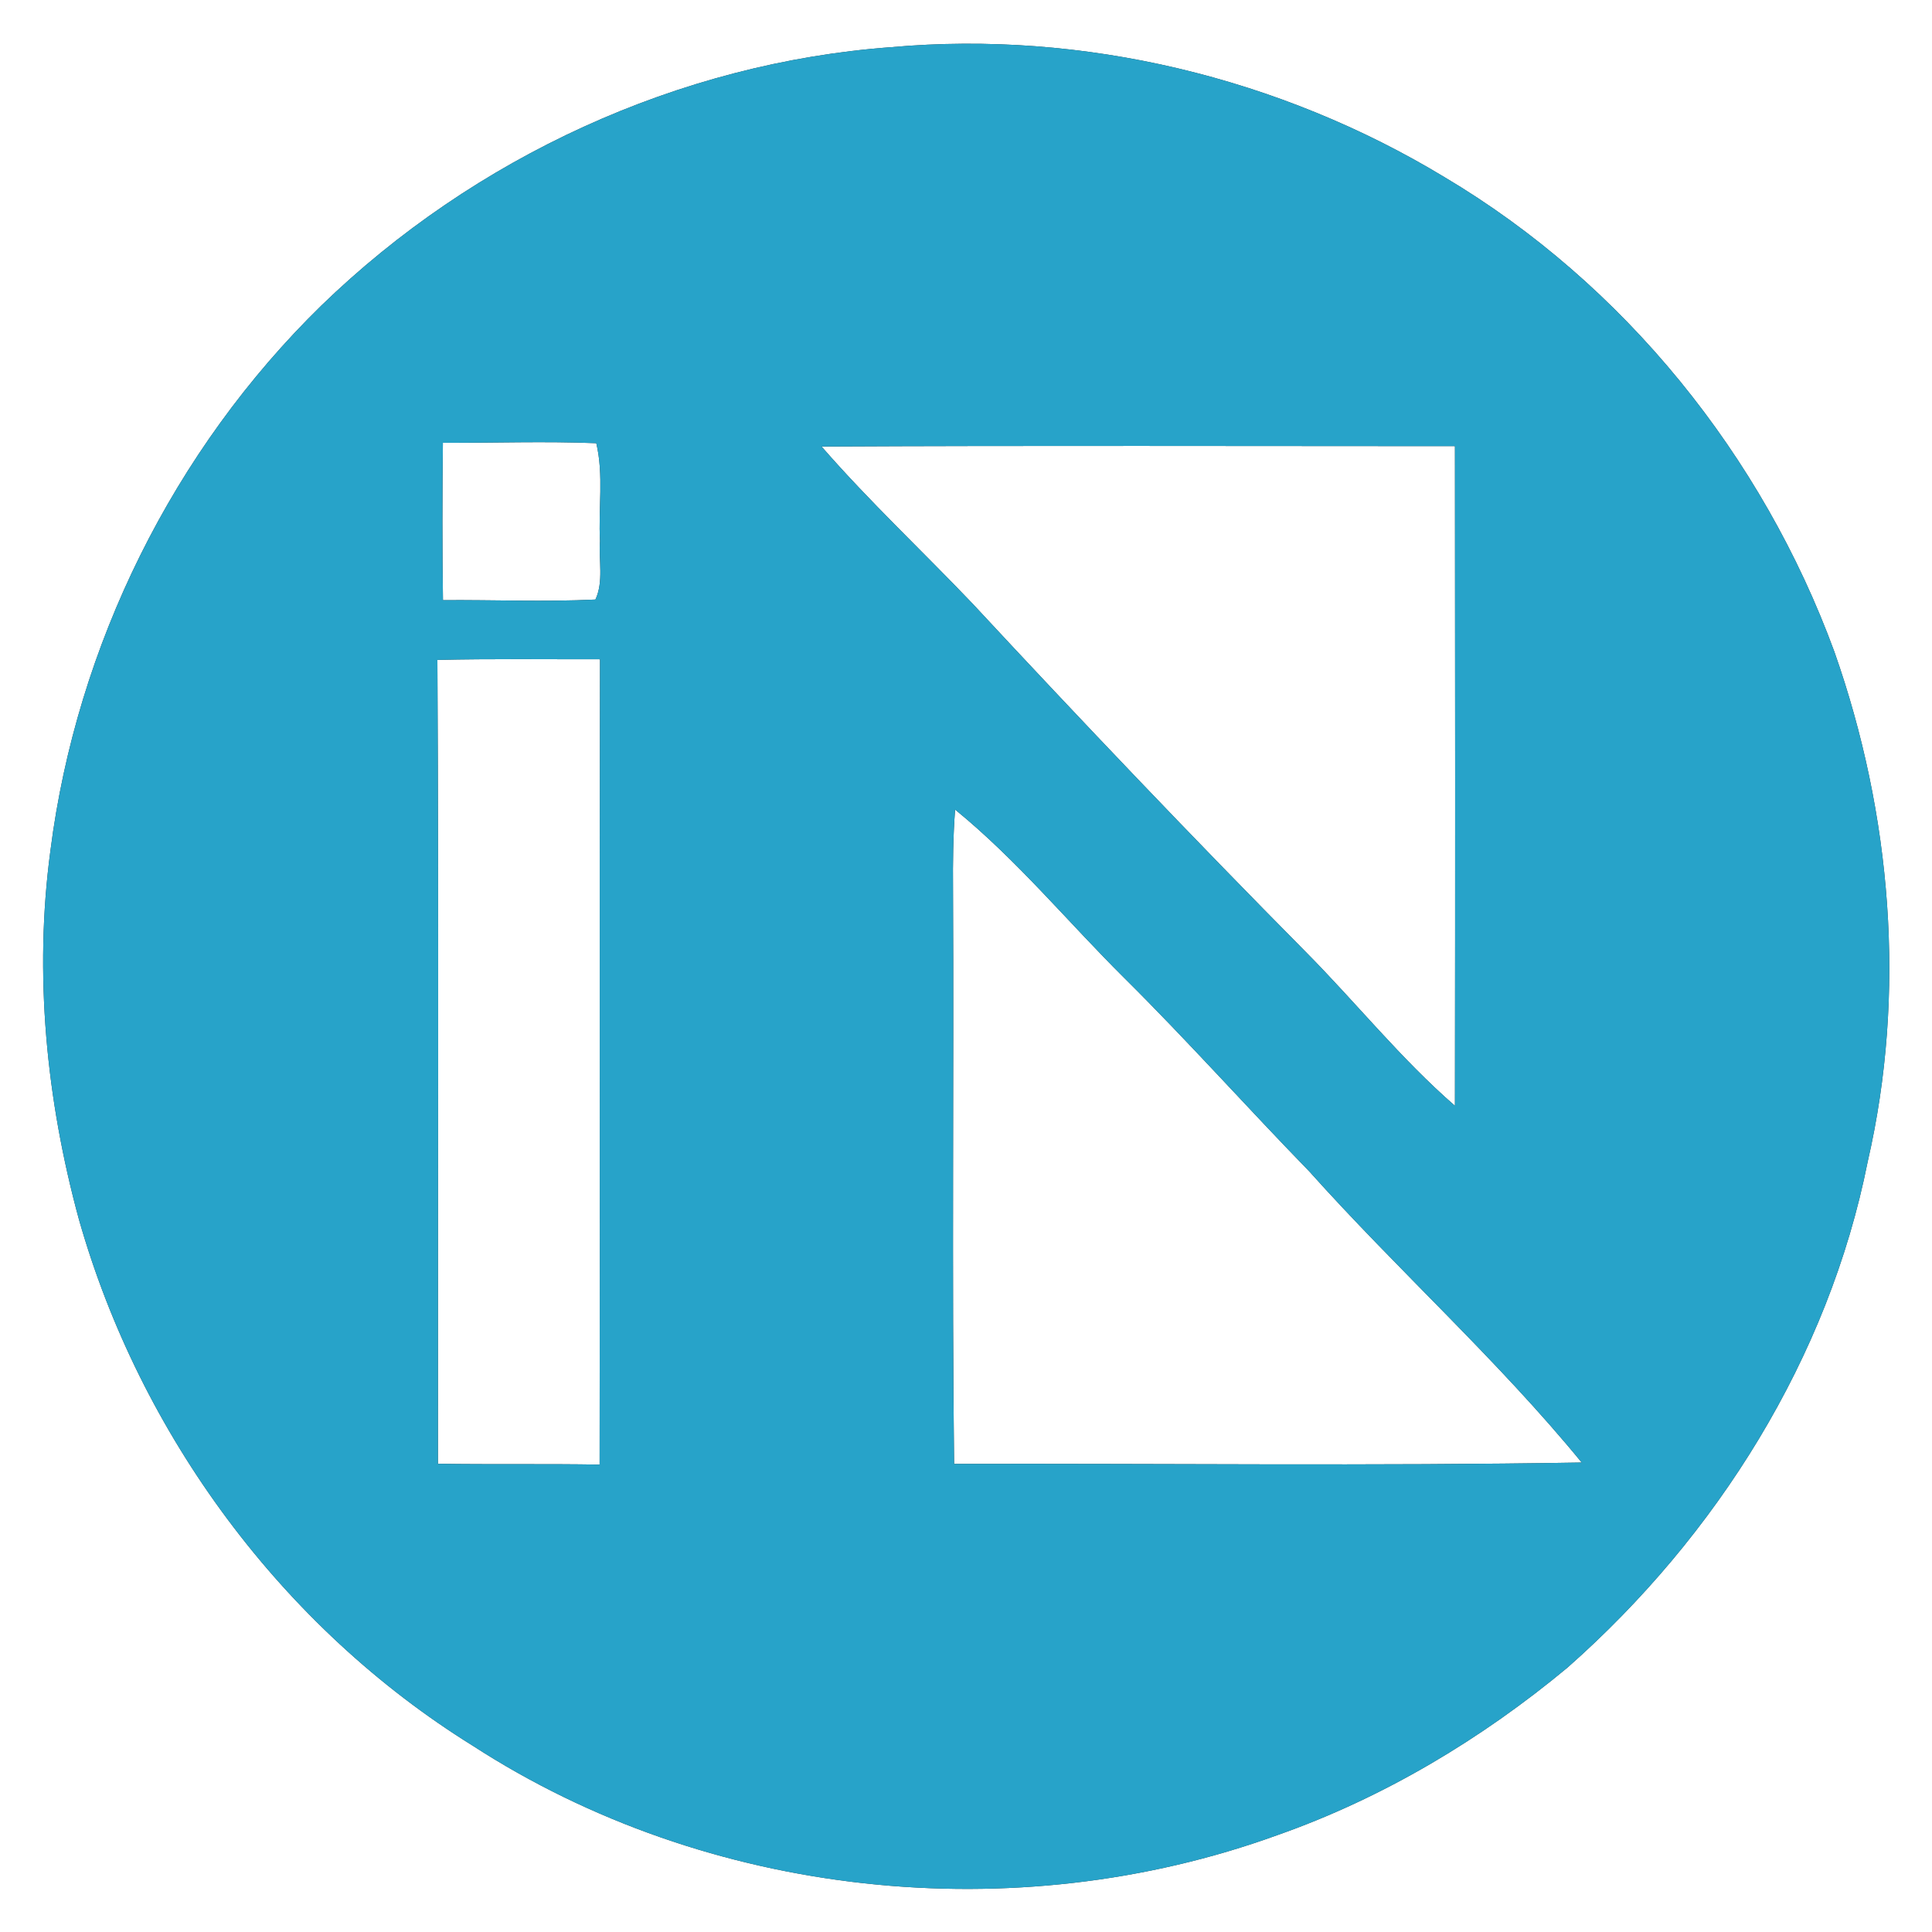 <?xml version="1.0" encoding="UTF-8" ?>
<!DOCTYPE svg PUBLIC "-//W3C//DTD SVG 1.1//EN" "http://www.w3.org/Graphics/SVG/1.1/DTD/svg11.dtd">
<svg width="250pt" height="250pt" viewBox="0 0 250 250" version="1.1" xmlns="http://www.w3.org/2000/svg">
<rect x="0" y="0" width="250" height="250" fill="#333333" stroke="none"/>
<g id="#ffffffff">
<path fill="#ffffff" opacity="1.00" d=" M 0.00 0.00 L 250.00 0.00 L 250.00 250.00 L 0.00 250.00 L 0.00 0.00 M 115.35 6.10 C 87.84 8.12 61.35 20.37 41.58 39.54 C 22.45 58.22 9.92 83.52 6.53 110.03 C 4.38 126.01 5.99 142.31 10.22 157.82 C 18.15 185.68 36.50 210.57 61.16 225.89 C 91.59 245.61 131.24 249.81 165.28 237.47 C 178.99 232.65 191.68 225.06 202.84 215.78 C 222.15 198.74 236.62 175.72 241.68 150.32 C 246.70 128.51 244.78 105.38 237.37 84.34 C 228.08 59.00 210.19 36.76 186.93 22.93 C 165.65 10.04 140.15 3.89 115.35 6.10 Z" />
<path fill="#ffffff" opacity="1.00" d=" M 106.31 57.78 C 133.63 57.64 160.95 57.73 188.27 57.73 C 188.30 86.18 188.31 114.64 188.27 143.09 C 181.25 136.99 175.43 129.69 168.90 123.11 C 154.30 108.36 139.99 93.33 125.87 78.13 C 119.38 71.32 112.49 64.88 106.31 57.78 Z" />
<path fill="#ffffff" opacity="1.00" d=" M 57.31 57.30 C 63.92 57.32 70.55 57.08 77.16 57.35 C 78.14 61.48 77.41 65.80 77.64 70.01 C 77.46 72.51 78.13 75.25 77.05 77.58 C 70.48 77.90 63.90 77.61 57.32 77.66 C 57.22 70.87 57.23 64.09 57.31 57.30 Z" />
<path fill="#ffffff" opacity="1.00" d=" M 56.60 85.39 C 63.61 85.23 70.63 85.32 77.64 85.31 C 77.56 120.05 77.65 154.78 77.59 189.52 C 70.62 189.40 63.64 189.52 56.67 189.41 C 56.65 154.73 56.78 120.06 56.60 85.39 Z" />
<path fill="#ffffff" opacity="1.00" d=" M 123.59 104.76 C 131.58 111.27 138.17 119.29 145.47 126.54 C 153.67 134.67 161.36 143.30 169.42 151.58 C 180.89 164.39 193.77 175.93 204.67 189.25 C 177.61 189.71 150.53 189.36 123.46 189.43 C 123.17 164.62 123.44 139.81 123.32 115.00 C 123.29 111.59 123.33 108.17 123.59 104.76 Z" />
</g>
<g id="#27a3c9ff">
<path fill="#27a3c9" opacity="1.00" d=" M 115.35 6.10 C 140.15 3.89 165.65 10.04 186.93 22.93 C 210.19 36.76 228.08 59.00 237.37 84.34 C 244.78 105.38 246.70 128.51 241.68 150.32 C 236.62 175.72 222.15 198.74 202.84 215.78 C 191.68 225.06 178.99 232.65 165.28 237.47 C 131.24 249.81 91.59 245.61 61.16 225.89 C 36.50 210.57 18.15 185.68 10.22 157.82 C 5.99 142.31 4.38 126.01 6.53 110.03 C 9.92 83.52 22.45 58.22 41.58 39.54 C 61.35 20.37 87.84 8.12 115.35 6.10 M 106.31 57.78 C 112.49 64.88 119.38 71.32 125.87 78.13 C 139.99 93.33 154.30 108.36 168.90 123.11 C 175.43 129.69 181.25 136.99 188.27 143.09 C 188.31 114.64 188.30 86.18 188.27 57.73 C 160.95 57.73 133.63 57.64 106.31 57.78 M 57.31 57.30 C 57.23 64.09 57.22 70.87 57.32 77.66 C 63.90 77.61 70.48 77.90 77.05 77.58 C 78.13 75.25 77.46 72.51 77.64 70.01 C 77.41 65.80 78.14 61.48 77.16 57.35 C 70.55 57.08 63.92 57.32 57.31 57.30 M 56.60 85.39 C 56.78 120.06 56.65 154.73 56.67 189.41 C 63.64 189.52 70.62 189.40 77.59 189.52 C 77.65 154.78 77.56 120.05 77.64 85.31 C 70.63 85.32 63.61 85.23 56.60 85.39 M 123.59 104.76 C 123.33 108.17 123.29 111.59 123.32 115.00 C 123.44 139.81 123.17 164.62 123.46 189.43 C 150.53 189.36 177.61 189.71 204.67 189.25 C 193.77 175.93 180.89 164.39 169.42 151.58 C 161.36 143.30 153.67 134.67 145.47 126.54 C 138.17 119.29 131.58 111.27 123.59 104.76 Z" />
</g>
</svg>
